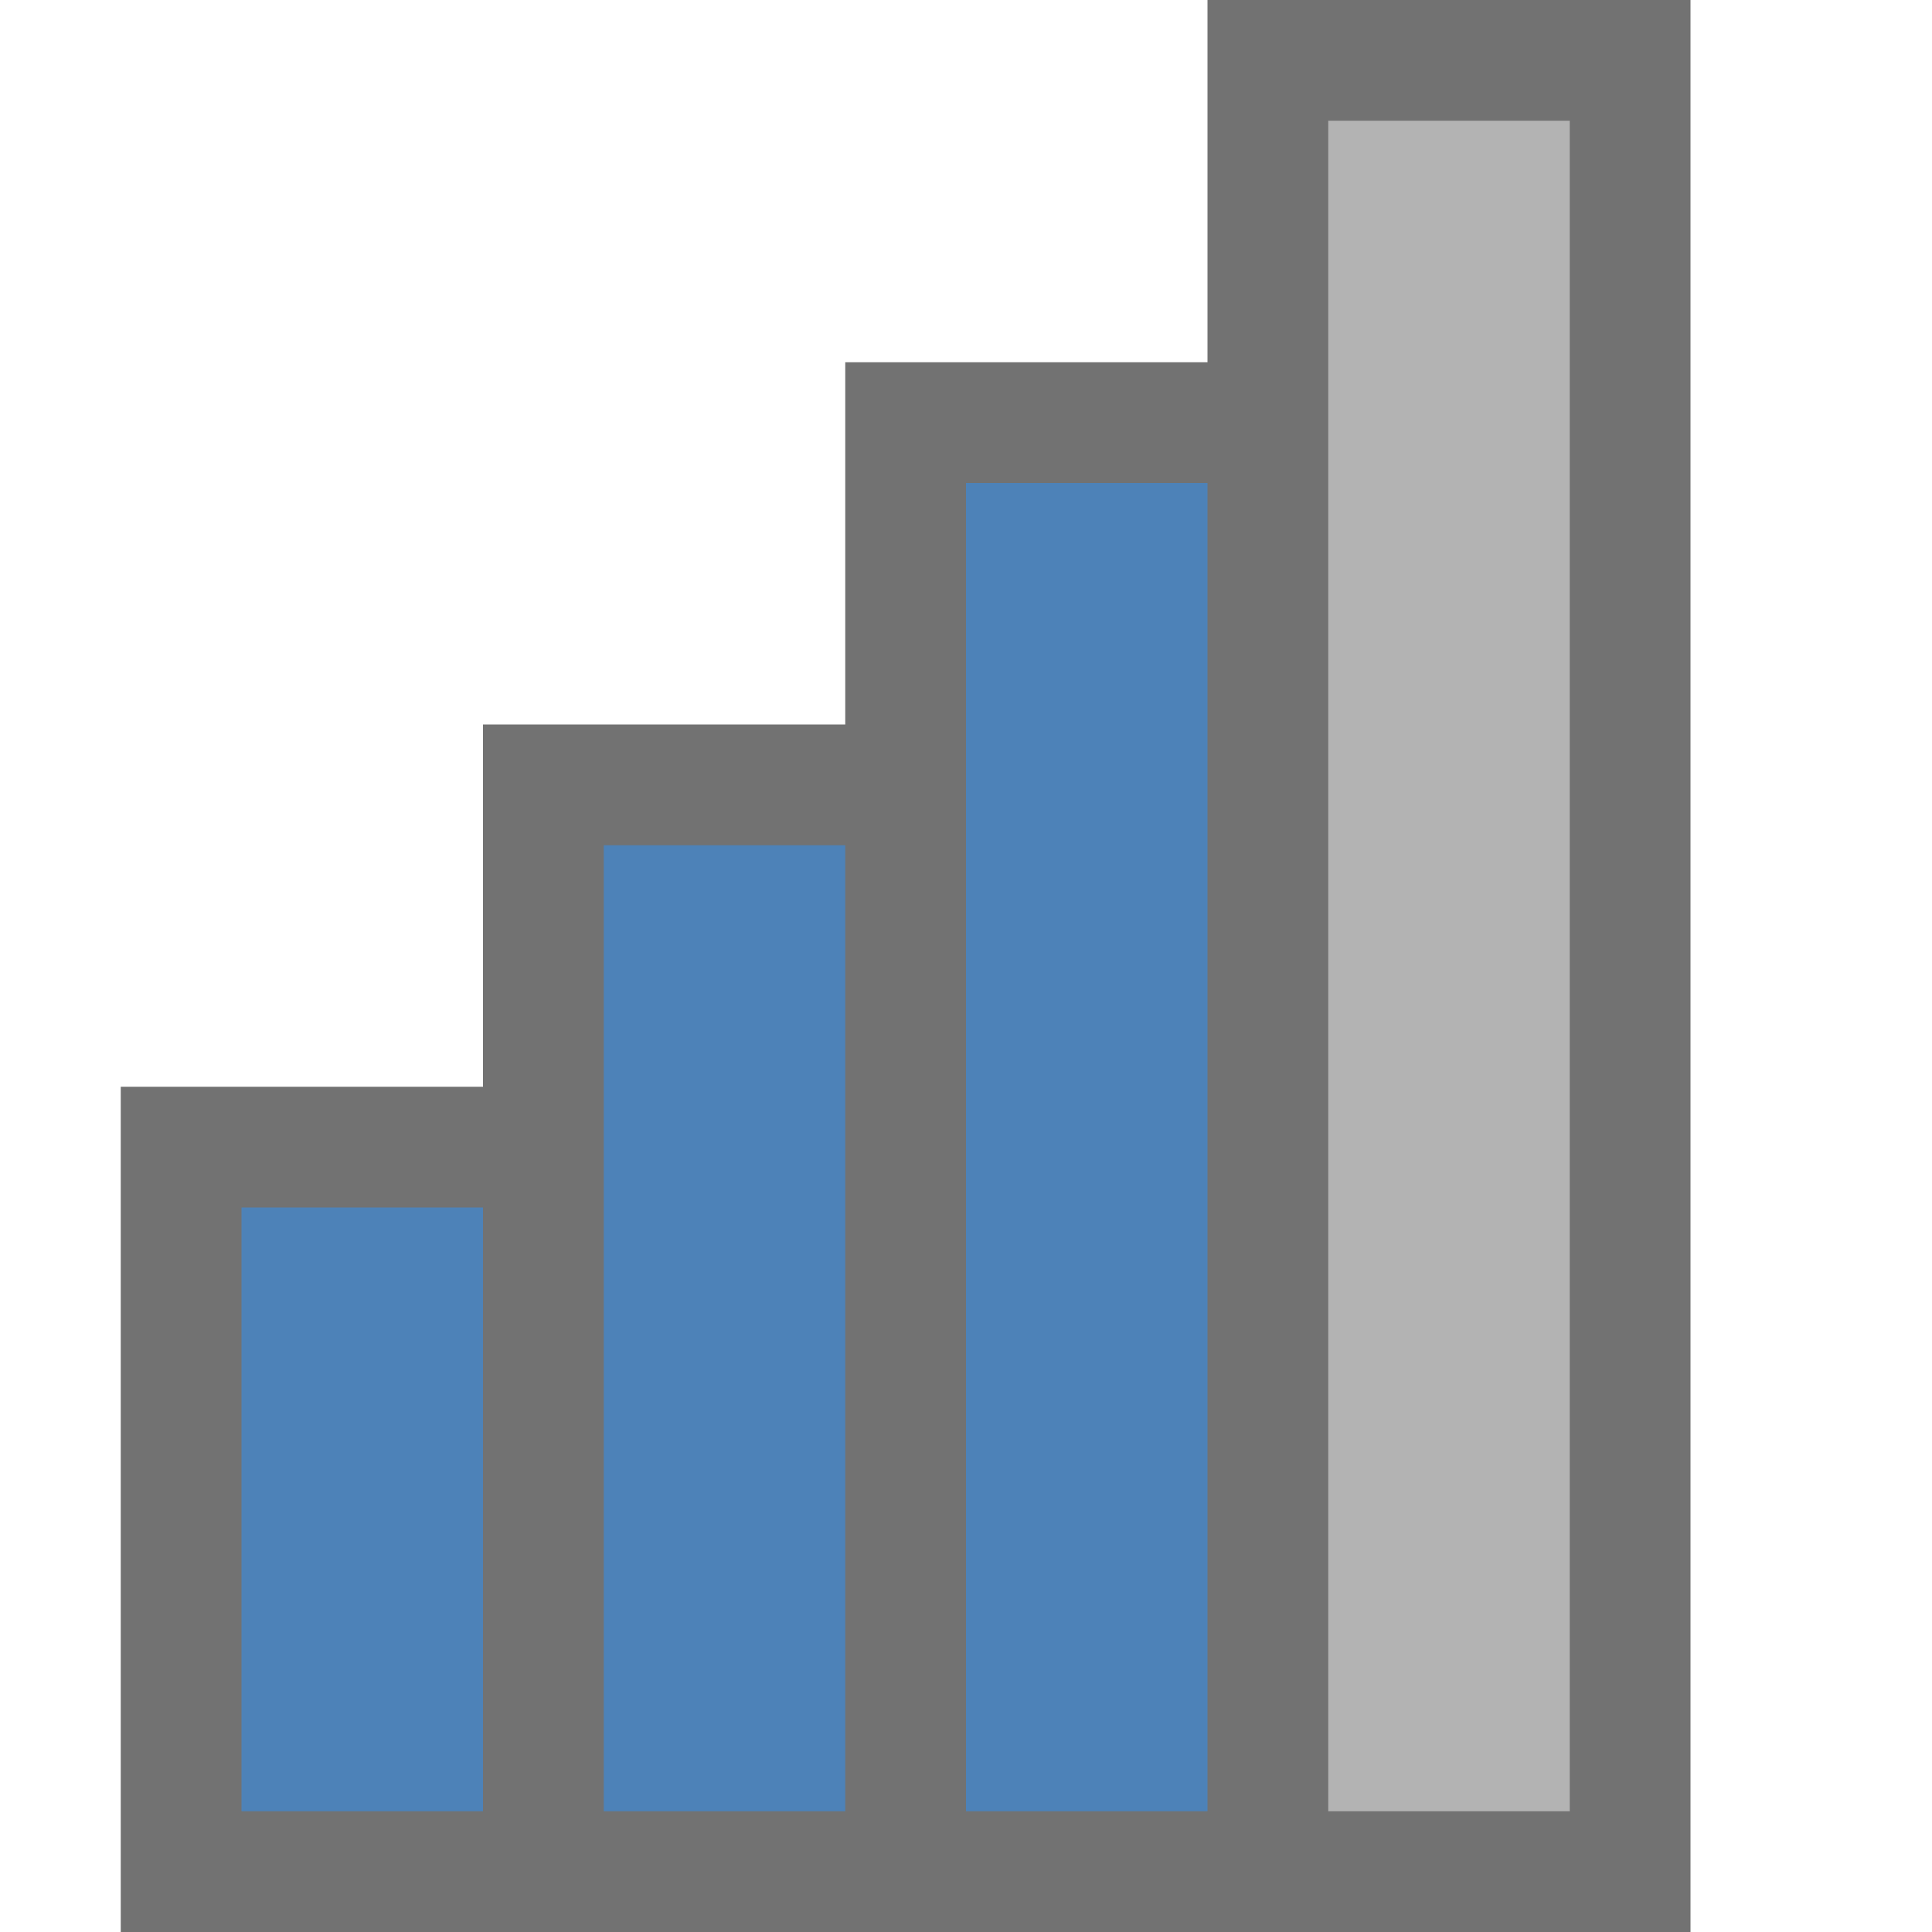 <?xml version="1.0" encoding="UTF-8"?>
<svg viewBox="0 0 16 16" version="1.1" xmlns="http://www.w3.org/2000/svg" xmlns:xlink="http://www.w3.org/1999/xlink">
    <!-- Generator: Sketch 55.2 (78181) - https://sketchapp.com -->
    <title>No Cell Icon45</title>
    <desc>Created with Sketch.</desc>
    <g id="No-Cell-Icon45" stroke="none" stroke-width="1" fill="none" fill-rule="evenodd">
        <g id="Layout3-Copy" transform="translate(1, 0)">
            <path d="m0 16v-7h3v-3h3v-3h3v-3h4v16z" fill="#727272" fill-rule="nonzero"/>
            <path d="m3 10v5h-2v-5zm3-3v8h-2v-8zm3-3v11h-2v-11z" fill="#4d82b8"/>
            <path d="m10 1h2v14h-2z" fill="#b3b3b3"/>
        </g>
    </g>
</svg>